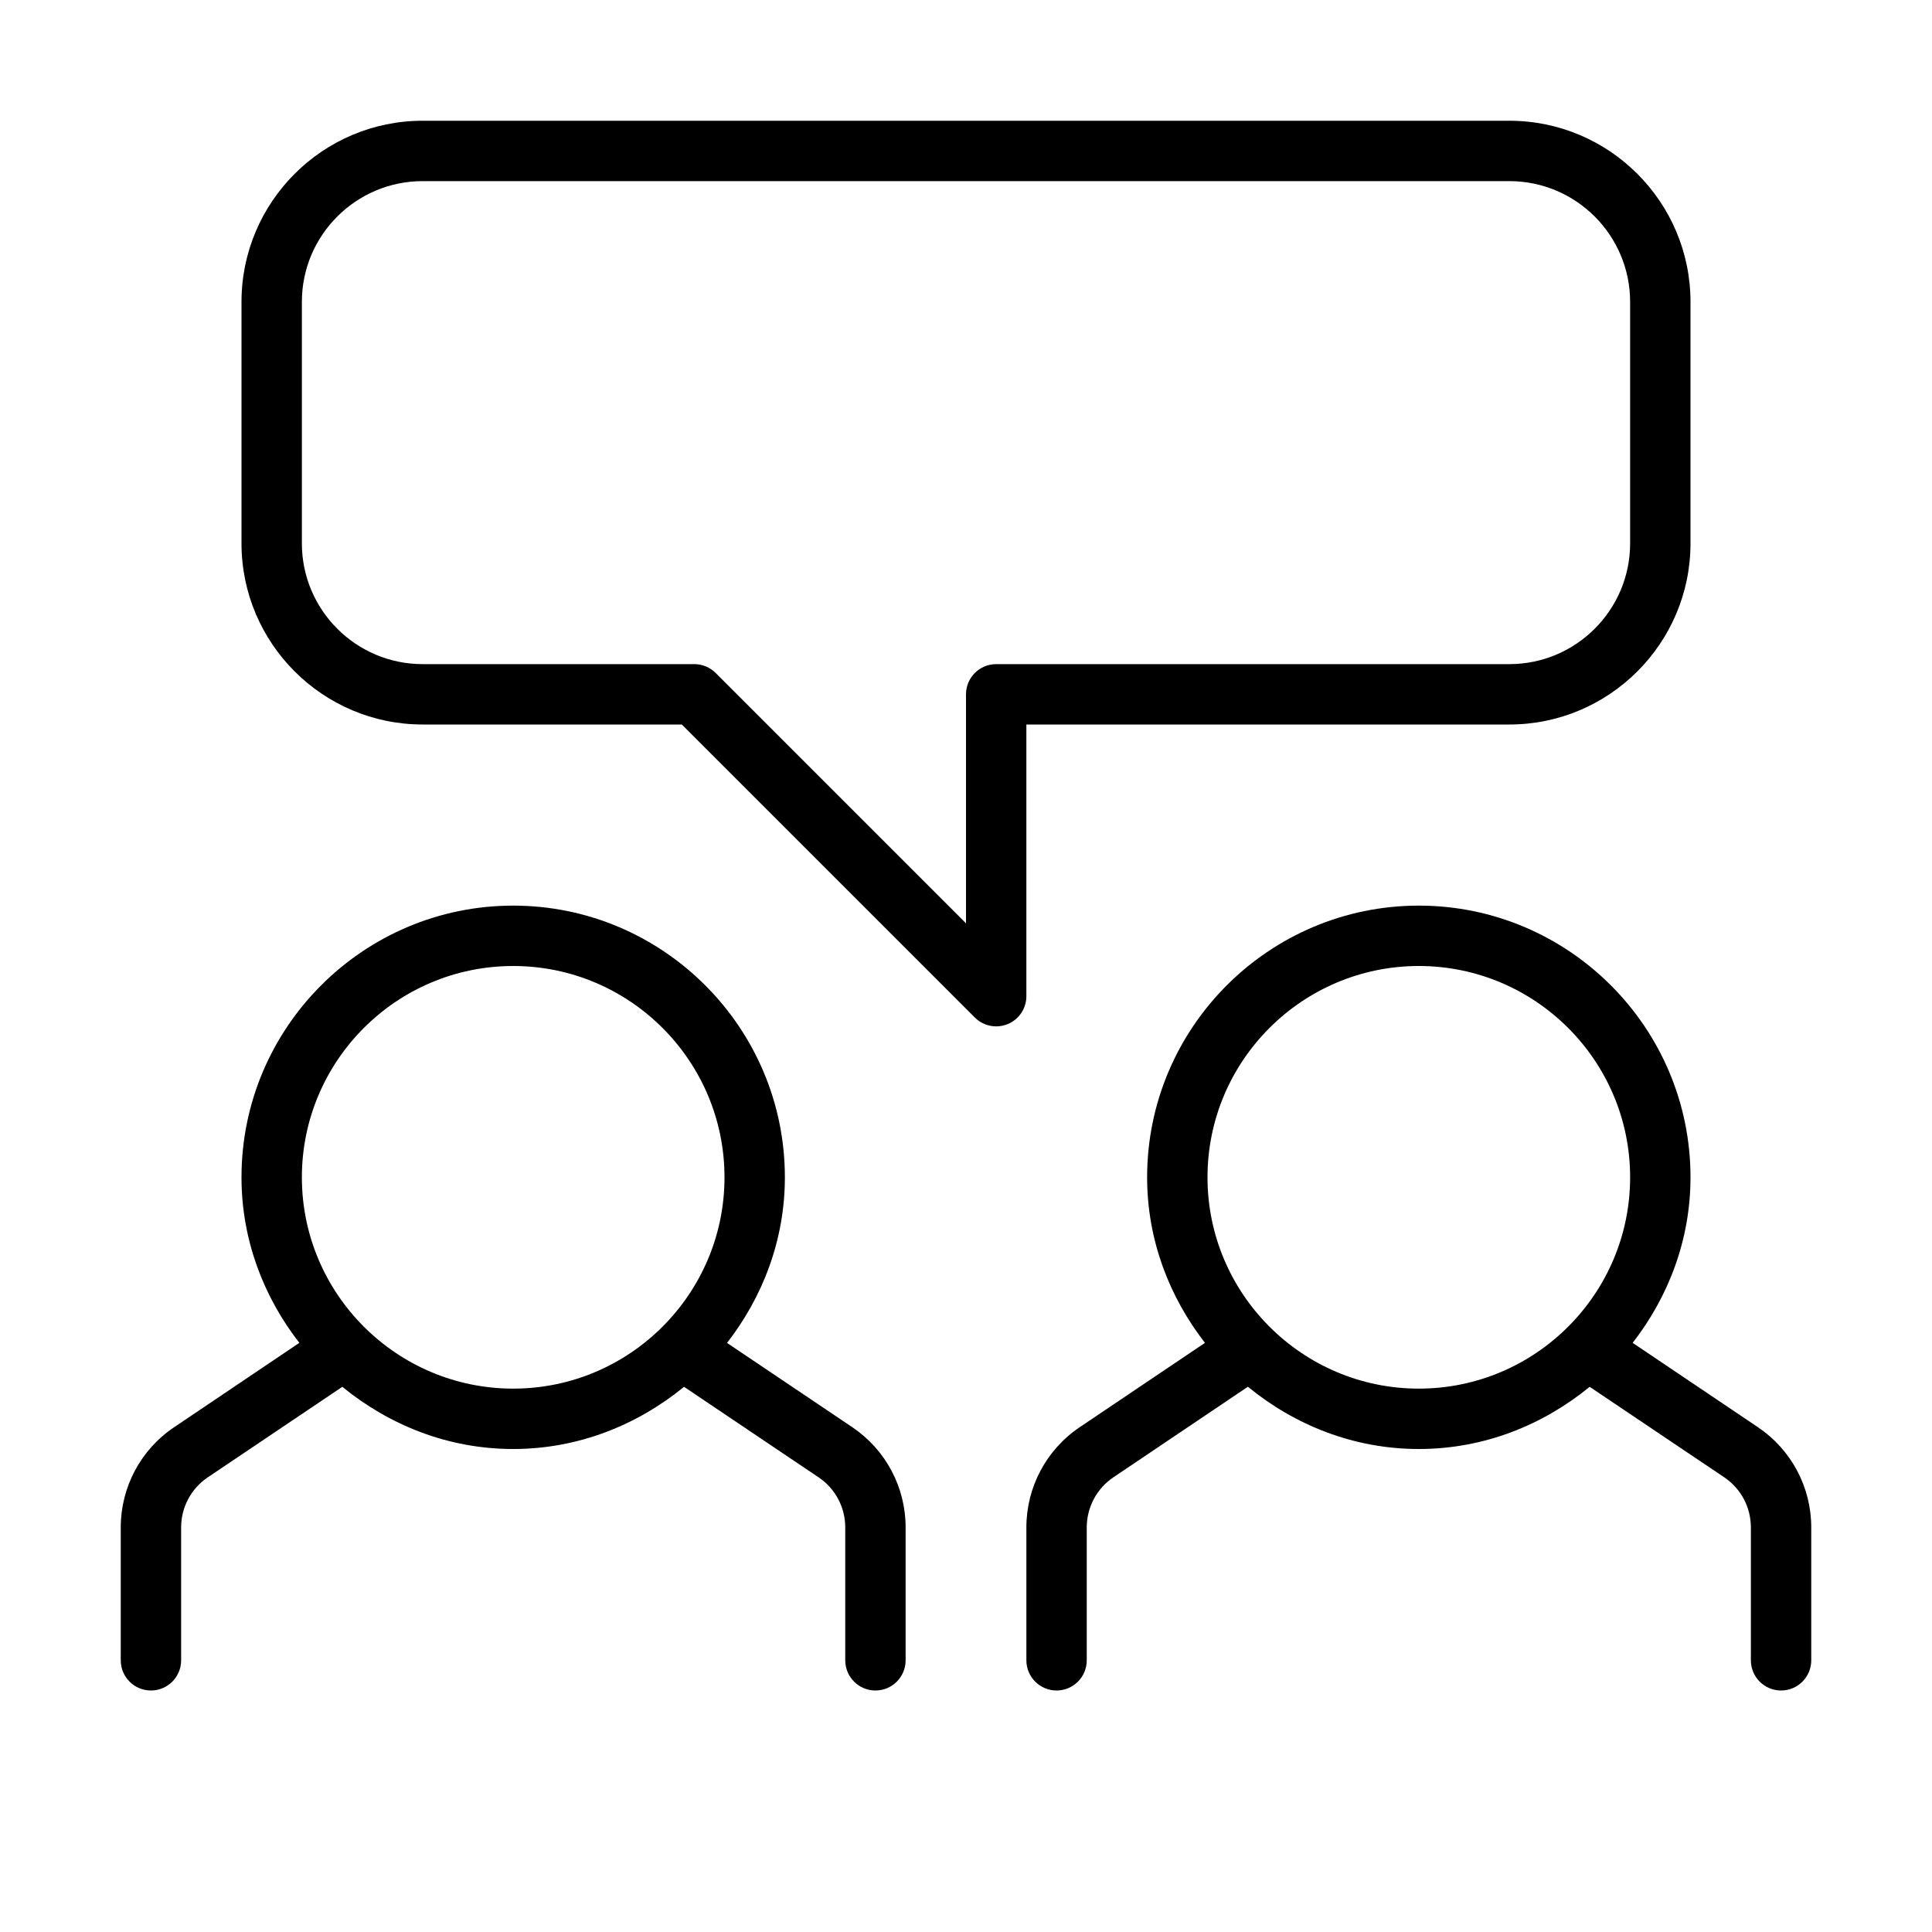 <svg version="1.1" xmlns="http://www.w3.org/2000/svg" width="32" height="32" viewBox="0 0 32 32">
<title>users-chat</title>
<path d="M14.117 23.639l-2.075-1.396c0.591-0.762 0.958-1.706 0.958-2.743 0-2.481-2.019-4.5-4.5-4.5s-4.5 2.019-4.5 4.5c0 1.037 0.367 1.981 0.958 2.742l-2.075 1.398c-0.553 0.372-0.883 0.992-0.883 1.659v2.201c0 0.276 0.224 0.5 0.5 0.5s0.5-0.224 0.5-0.5v-2.201c0-0.333 0.165-0.644 0.442-0.83l2.228-1.499c0.776 0.634 1.752 1.030 2.83 1.030 1.077 0 2.054-0.396 2.83-1.030l2.228 1.499c0.277 0.186 0.442 0.496 0.442 0.83v2.201c0 0.276 0.224 0.5 0.5 0.5s0.5-0.224 0.5-0.5v-2.201c0-0.667-0.33-1.287-0.883-1.66zM5 19.5c0-1.93 1.57-3.5 3.5-3.5s3.5 1.57 3.5 3.5v0c0 1.93-1.57 3.5-3.5 3.5s-3.5-1.57-3.5-3.5z"></path>
<path d="M29.117 23.639l-2.075-1.397c0.591-0.761 0.958-1.706 0.958-2.742 0-2.481-2.019-4.5-4.5-4.5s-4.5 2.019-4.5 4.5c0 1.037 0.367 1.981 0.958 2.742l-2.075 1.397c-0.553 0.373-0.883 0.993-0.883 1.66v2.201c0 0.276 0.224 0.5 0.5 0.5s0.5-0.224 0.5-0.5v-2.201c0-0.333 0.165-0.644 0.441-0.83l2.228-1.5c0.776 0.635 1.753 1.031 2.831 1.031s2.055-0.396 2.83-1.030l2.229 1.499c0.276 0.186 0.441 0.496 0.441 0.83v2.201c0 0.276 0.224 0.5 0.5 0.5s0.5-0.224 0.5-0.5v-2.201c0-0.667-0.33-1.287-0.883-1.66zM20 19.5c0-1.93 1.57-3.5 3.5-3.5s3.5 1.57 3.5 3.5v0c0 1.93-1.57 3.5-3.5 3.5s-3.5-1.57-3.5-3.5z"></path>
<path d="M17 12h8c1.654 0 3-1.346 3-3v-4c0-1.654-1.346-3-3-3h-18c-1.654 0-3 1.346-3 3v4c0 1.654 1.346 3 3 3h4.293l4.854 4.854c0.095 0.095 0.223 0.146 0.353 0.146 0.064 0 0.129-0.012 0.191-0.038 0.187-0.077 0.309-0.26 0.309-0.462v-4.5zM16.5 11c-0.276 0-0.5 0.224-0.5 0.5v3.793l-4.146-4.146c-0.094-0.094-0.221-0.147-0.354-0.147h-4.5c-1.103 0-2-0.897-2-2v-4c0-1.103 0.897-2 2-2h18c1.103 0 2 0.897 2 2v4c0 1.103-0.897 2-2 2h-8.5z"></path>
</svg>
